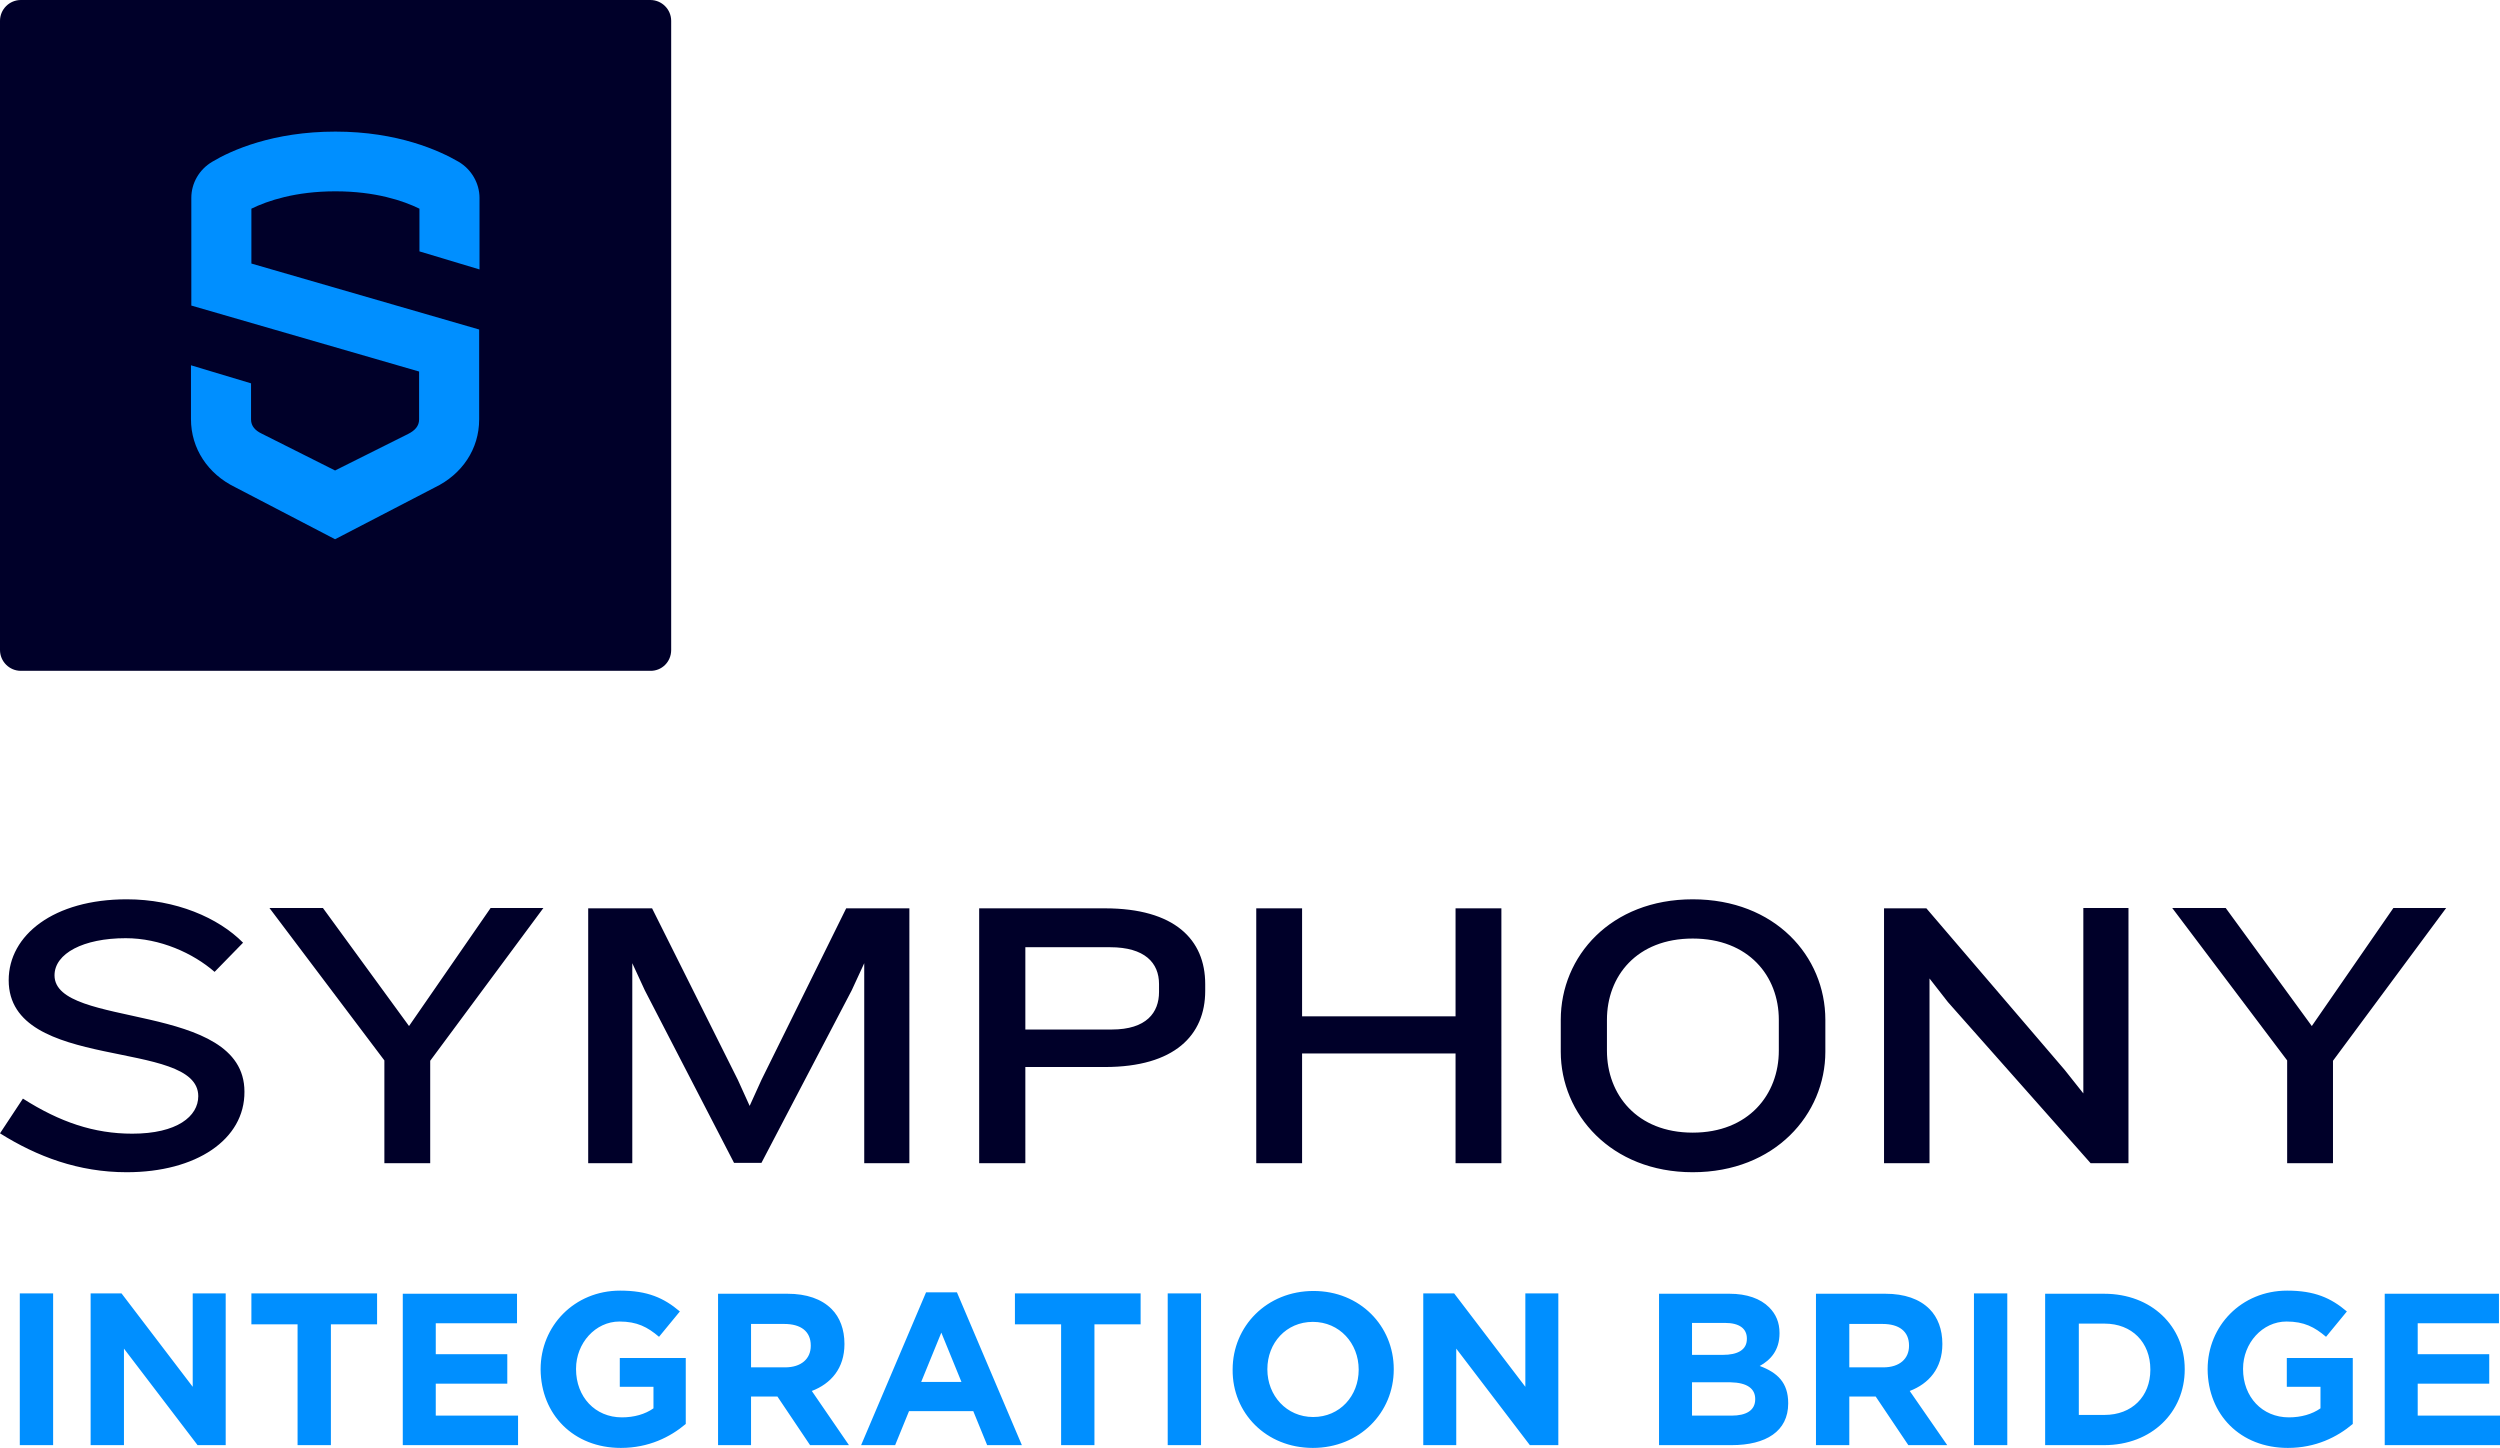 <?xml version="1.0" encoding="utf-8"?>
<!-- Generator: Adobe Illustrator 25.0.0, SVG Export Plug-In . SVG Version: 6.00 Build 0)  -->
<svg version="1.1" id="Layer_1" xmlns="http://www.w3.org/2000/svg" xmlns:xlink="http://www.w3.org/1999/xlink" x="0px" y="0px"
	 viewBox="0 0 720 417" style="enable-background:new 0 0 720 417;" xml:space="preserve">
<style type="text/css">
	.st0{fill:#000029;}
	.st1{fill:#008FFF;}
</style>
<g>
	<path class="st0" d="M193.3,187.2V6c0-3.3-2.7-6-6-6H6C2.7,0,0,2.7,0,6v181.2c0,3.3,2.7,6,6,6h181.2
		C190.6,193.3,193.3,190.6,193.3,187.2L193.3,187.2z"/>
	<path class="st1" d="M138.1,77.6V57c0-4.2-2.3-8.2-6-10.4c-5.5-3.2-17.5-8.7-35.5-8.7c-18,0-30,5.4-35.5,8.7c-3.7,2.2-6,6.1-6,10.4
		v31l65.6,19v13.8c0,1.9-1.2,3.2-3.2,4.2l-21,10.5l-21.1-10.6c-1.9-0.9-3.1-2.2-3.1-4.1v-10.4l-17.3-5.2v15.5
		c0,8.5,4.9,15.8,12.7,19.6l28.8,15l28.7-14.9c7.9-3.8,12.8-11.1,12.8-19.6V94.9l-65.6-19V60.1c4.7-2.3,12.7-5,24.2-5
		c11.5,0,19.5,2.7,24.2,5v12.3L138.1,77.6L138.1,77.6z"/>
	<path class="st0" d="M36.5,337.6c-13.9,0-25.8-4.5-36.5-11.2l6.6-10c10.7,6.8,20.5,10.1,31.5,10.1c12.9,0,19-5,19-10.8
		c0-16.8-54.6-6.7-54.6-33.4c0-13,13-23.3,34-23.3c14.1,0,26.4,5.3,33.5,12.5l-8.2,8.4c-6.2-5.4-15.7-9.7-25.6-9.7
		c-12.2,0-20.5,4.4-20.5,10.7c0,15.5,54.7,7.3,54.7,33.5C70.5,328.2,56.5,337.6,36.5,337.6L36.5,337.6z M123.9,305.5V335h-13.2
		v-29.6l-33.1-43.9h15.4l24.8,34l23.5-34h15.2L123.9,305.5L123.9,305.5z M248.9,335v-57.6l-3.6,7.8l-26,49.7h-7.9l-25.7-49.7
		l-3.6-7.8V335h-12.7v-73.4h18.4l24.7,49.4l3.4,7.5l3.4-7.5l24.4-49.4h18.2V335H248.9L248.9,335z M333.8,283.4
		c0-6.1-4.1-10.6-14.1-10.6h-24.4v23.7h24.9c10,0,13.6-4.9,13.6-10.8V283.4L333.8,283.4z M318.2,307.3h-22.9V335H282v-73.4h36.2
		c20.1,0,28.9,9,28.9,21.8v2C347.1,298.1,338.3,307.3,318.2,307.3L318.2,307.3z M419.2,335v-31.6H375V335h-13.2v-73.4H375v31.1h44.2
		v-31.1h13.2V335H419.2L419.2,335z M512.3,293.7c0-12.6-8.7-23.4-24.8-23.4c-16.1,0-24.7,10.8-24.7,23.4v8.9
		c0,12.6,8.6,23.6,24.7,23.6c16.1,0,24.8-11,24.8-23.6V293.7L512.3,293.7z M487.5,337.6c-23.6,0-38-16.8-38-34.7v-9.2
		c0-18.3,14.4-34.7,38-34.7c23.7,0,38.2,16.4,38.2,34.7v9.2C525.7,320.9,511.2,337.6,487.5,337.6L487.5,337.6z M602.1,335
		l-41.1-46.4l-5.3-6.8V335h-13.1v-73.4h12.2l39.8,46.5l5.4,6.8v-53.4h13V335H602.1L602.1,335z M671.9,305.5V335h-13.2v-29.6
		l-33.1-43.9H641l24.8,34l23.5-34h15.2L671.9,305.5L671.9,305.5z"/>
	<path class="st1" d="M5.7,416.2h9.6v-43.7H5.7V416.2L5.7,416.2z M26.2,416.2h9.5v-27.8l21.2,27.8H65v-43.7h-9.5v26.9l-20.5-26.9
		h-8.9V416.2L26.2,416.2z M85.7,416.2h9.6v-34.8h13.3v-8.9H72.4v8.9h13.3V416.2L85.7,416.2z M115.9,416.2h33.3v-8.5h-23.7v-9.2h20.6
		V390h-20.6v-8.9h23.4v-8.5h-32.9V416.2L115.9,416.2z M178.8,417c8,0,14.2-3.1,18.7-6.9v-19h-19v8.3h9.7v6.2
		c-2.4,1.7-5.6,2.6-9.1,2.6c-7.7,0-13.2-5.9-13.2-13.9v-0.1c0-7.4,5.6-13.6,12.5-13.6c5.1,0,8.1,1.6,11.4,4.4l6-7.3
		c-4.6-3.9-9.3-6-17.2-6c-13.2,0-22.9,10.2-22.9,22.6v0.1C155.8,407.4,165.2,417,178.8,417L178.8,417z M206.7,416.2h9.6v-14h7.6
		l9.4,14h11.2l-10.7-15.6c5.5-2.1,9.4-6.5,9.4-13.5V387c0-4.1-1.3-7.6-3.7-10c-2.9-2.9-7.2-4.4-12.7-4.4h-20V416.2L206.7,416.2z
		 M216.3,393.8v-12.5h9.6c4.7,0,7.6,2.1,7.6,6.2v0.1c0,3.7-2.7,6.2-7.4,6.2H216.3L216.3,393.8z M248,416.2h9.8l4-9.8h18.5l4,9.8h10
		l-18.7-44h-8.9L248,416.2L248,416.2z M265.3,398l5.8-14.2l5.8,14.2H265.3L265.3,398z M305.6,416.2h9.6v-34.8h13.3v-8.9h-36.2v8.9
		h13.3V416.2L305.6,416.2z M336.3,416.2h9.6v-43.7h-9.6V416.2L336.3,416.2z M378.1,417c13.5,0,23.3-10.2,23.3-22.6v-0.1
		c0-12.4-9.7-22.5-23.1-22.5c-13.5,0-23.3,10.2-23.3,22.6v0.1C354.9,406.9,364.6,417,378.1,417L378.1,417z M378.2,408.1
		c-7.7,0-13.2-6.2-13.2-13.7v-0.1c0-7.5,5.4-13.6,13.1-13.6c7.7,0,13.2,6.2,13.2,13.7v0.1C391.3,402,385.9,408.1,378.2,408.1
		L378.2,408.1z M409.9,416.2h9.5v-27.8l21.2,27.8h8.2v-43.7h-9.5v26.9l-20.5-26.9h-8.9V416.2L409.9,416.2z M477.9,416.2h20.8
		c9.9,0,16.3-4,16.3-12v-0.1c0-5.9-3.1-8.8-8.2-10.7c3.1-1.7,5.7-4.5,5.7-9.4v-0.1c0-3-1-5.4-3-7.4c-2.5-2.5-6.4-3.9-11.4-3.9h-20.3
		V416.2L477.9,416.2z M503.1,385.6c0,3.2-2.7,4.6-6.9,4.6h-8.9V381h9.5c4.1,0,6.3,1.6,6.3,4.5V385.6L503.1,385.6z M505.5,402.9v0.1
		c0,3.2-2.6,4.7-6.8,4.7h-11.4v-9.6h11.1C503.3,398.2,505.5,400,505.5,402.9L505.5,402.9z M523,416.2h9.6v-14h7.6l9.4,14h11.2
		L550,400.6c5.5-2.1,9.4-6.5,9.4-13.5V387c0-4.1-1.3-7.6-3.7-10c-2.9-2.9-7.2-4.4-12.7-4.4h-20V416.2L523,416.2z M532.6,393.8v-12.5
		h9.6c4.7,0,7.6,2.1,7.6,6.2v0.1c0,3.7-2.7,6.2-7.4,6.2H532.6L532.6,393.8z M568.5,416.2h9.6v-43.7h-9.6V416.2L568.5,416.2z
		 M589,416.2h17c13.7,0,23.2-9.5,23.2-21.8v-0.1c0-12.3-9.5-21.7-23.2-21.7h-17V416.2L589,416.2z M606.1,381.2
		c7.9,0,13.2,5.4,13.2,13.2v0.1c0,7.7-5.3,13-13.2,13h-7.4v-26.3H606.1L606.1,381.2z M658.9,417c8,0,14.2-3.1,18.7-6.9v-19h-19v8.3
		h9.7v6.2c-2.4,1.7-5.6,2.6-9.1,2.6c-7.7,0-13.2-5.9-13.2-13.9v-0.1c0-7.4,5.6-13.6,12.5-13.6c5.1,0,8.1,1.6,11.4,4.4l6-7.3
		c-4.6-3.9-9.3-6-17.2-6c-13.2,0-22.9,10.2-22.9,22.6v0.1C635.9,407.4,645.2,417,658.9,417L658.9,417z M686.8,416.2H720v-8.5h-23.7
		v-9.2h20.6V390h-20.6v-8.9h23.4v-8.5h-32.9V416.2L686.8,416.2z"/>
</g>
</svg>
